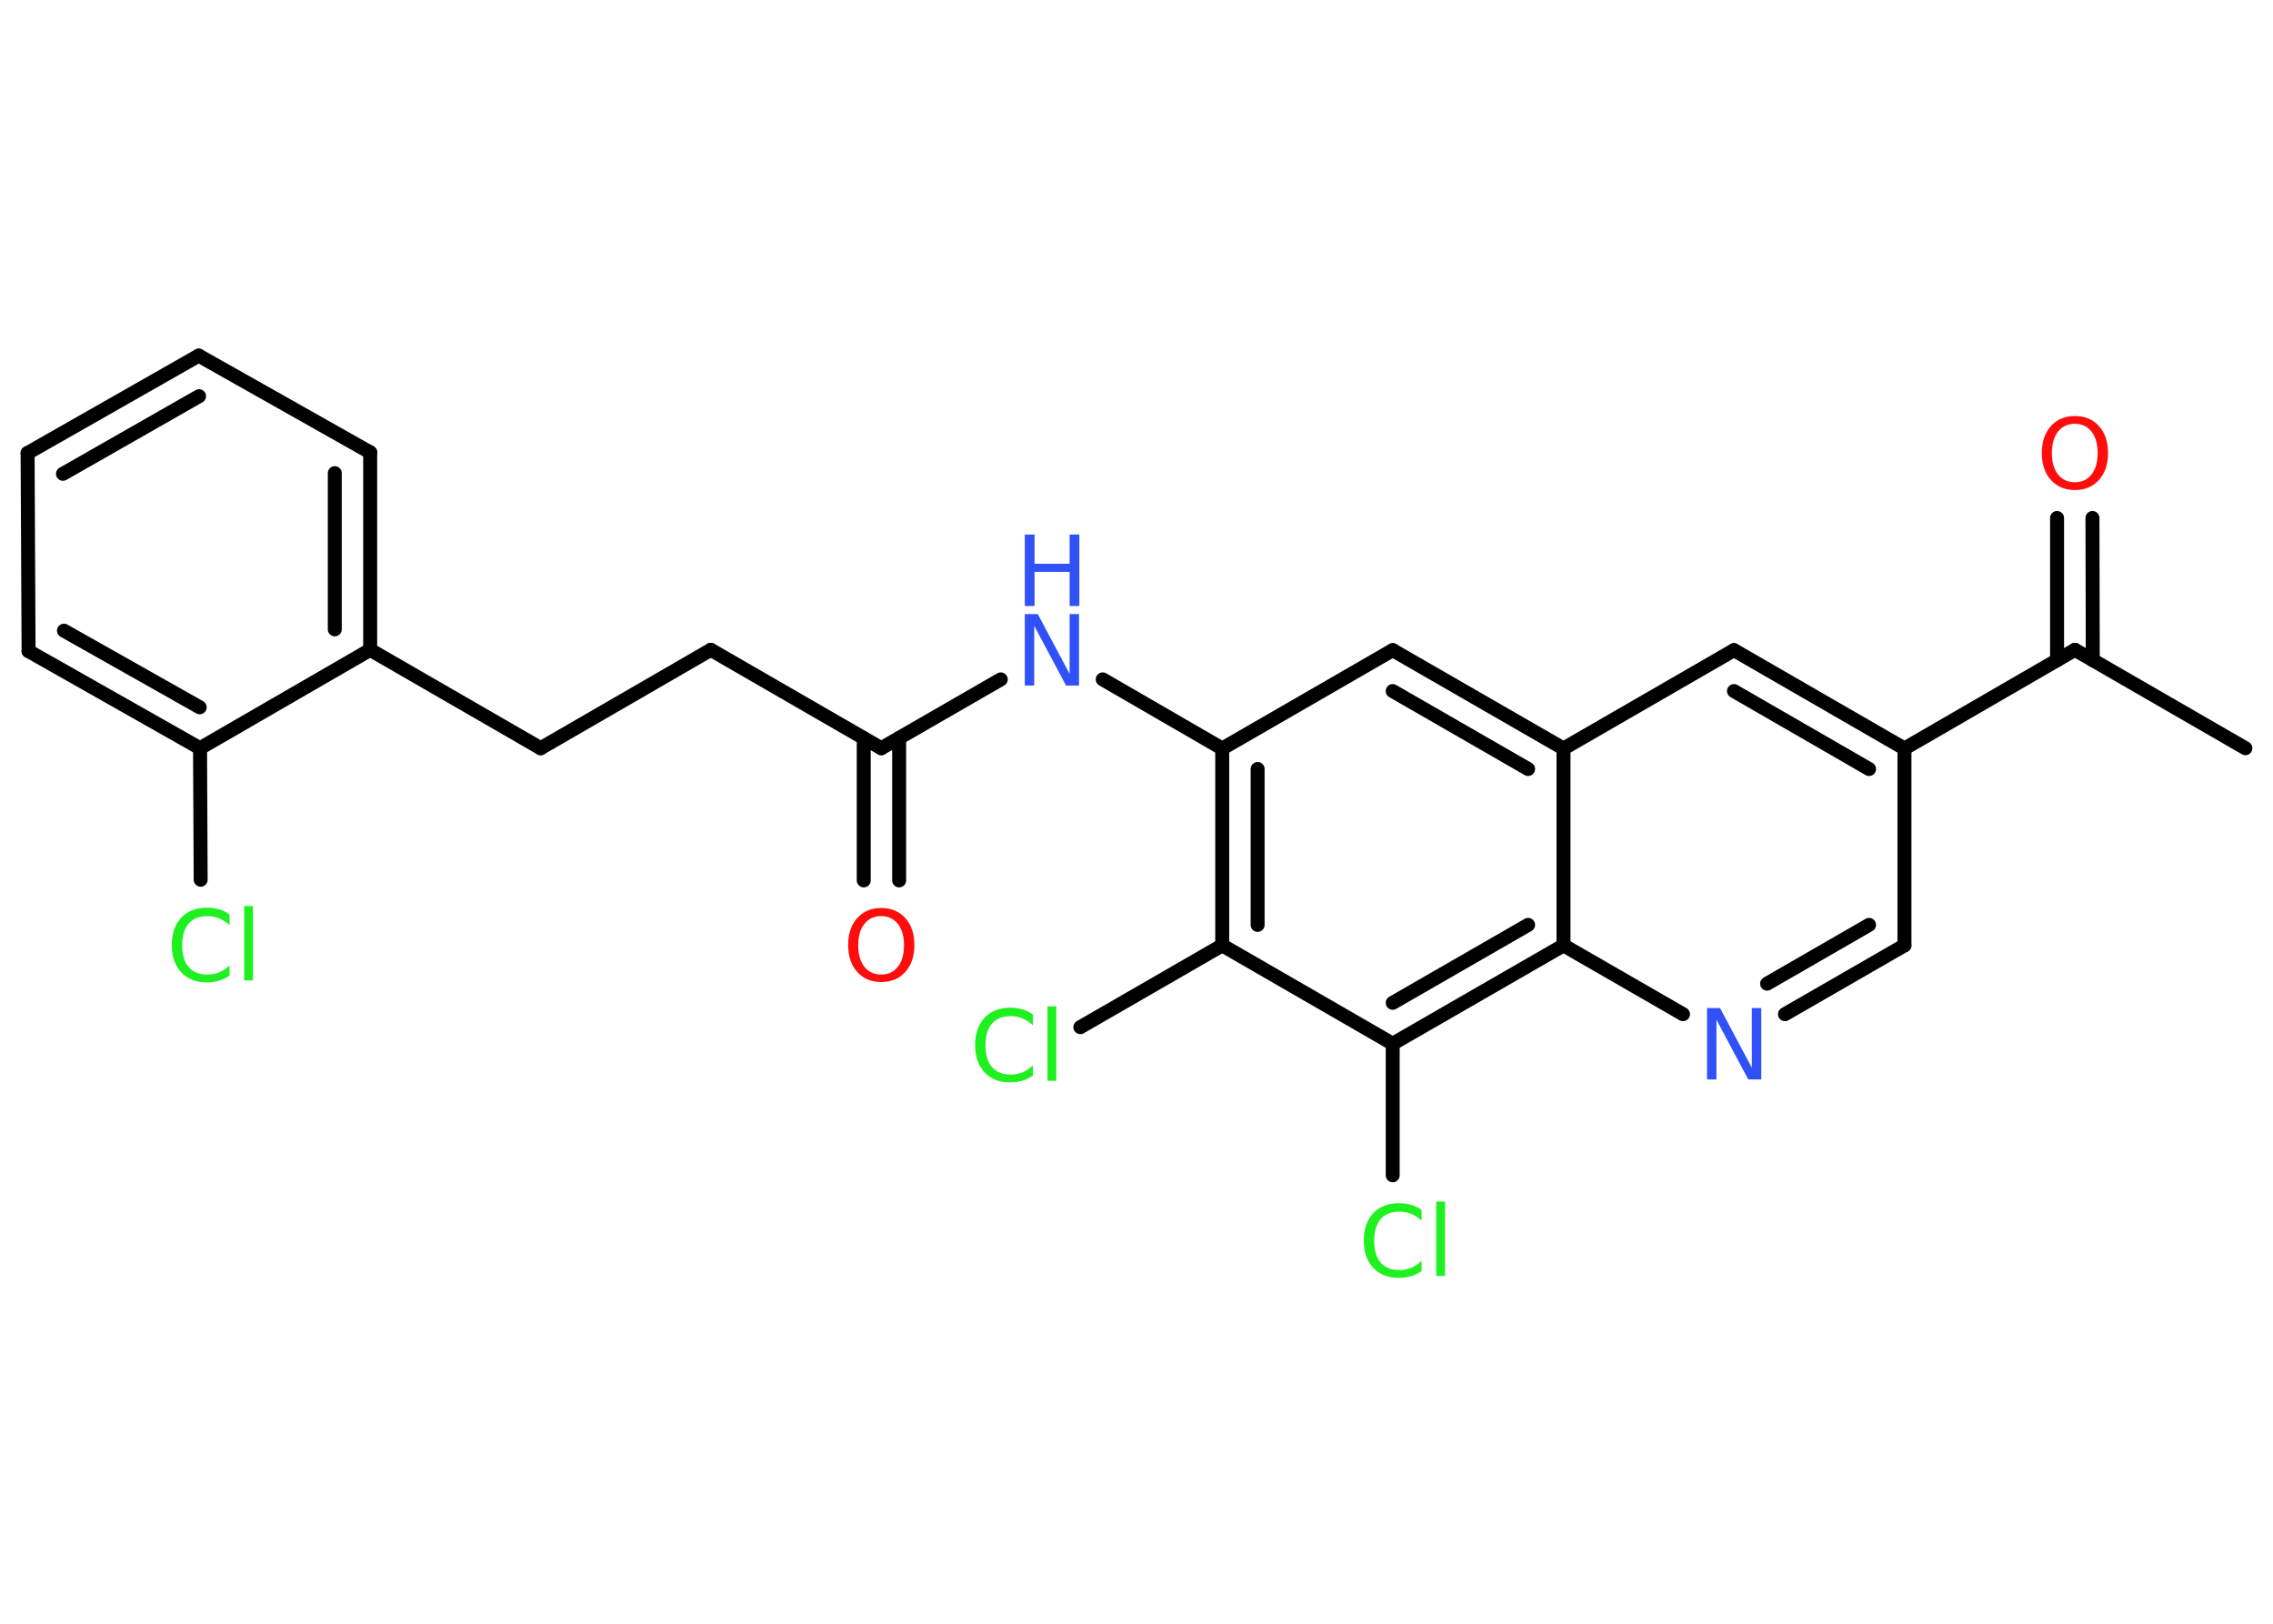 <?xml version='1.0' encoding='UTF-8'?>
<!DOCTYPE svg PUBLIC "-//W3C//DTD SVG 1.1//EN" "http://www.w3.org/Graphics/SVG/1.1/DTD/svg11.dtd">
<svg version='1.2' xmlns='http://www.w3.org/2000/svg' xmlns:xlink='http://www.w3.org/1999/xlink' width='70.0mm' height='50.0mm' viewBox='0 0 70.0 50.0'>
  <desc>Generated by the Chemistry Development Kit (http://github.com/cdk)</desc>
  <g stroke-linecap='round' stroke-linejoin='round' stroke='#000000' stroke-width='.43' fill='#1FF01F'>
    <rect x='.0' y='.0' width='70.0' height='50.0' fill='#FFFFFF' stroke='none'/>
    <g id='mol1' class='mol'>
      <line id='mol1bnd1' class='bond' x1='69.15' y1='23.04' x2='63.9' y2='20.01'/>
      <g id='mol1bnd2' class='bond'>
        <line x1='63.35' y1='20.33' x2='63.35' y2='15.95'/>
        <line x1='64.45' y1='20.33' x2='64.44' y2='15.95'/>
      </g>
      <line id='mol1bnd3' class='bond' x1='63.9' y1='20.01' x2='58.65' y2='23.05'/>
      <g id='mol1bnd4' class='bond'>
        <line x1='58.65' y1='23.05' x2='53.4' y2='20.02'/>
        <line x1='57.56' y1='23.68' x2='53.4' y2='21.28'/>
      </g>
      <line id='mol1bnd5' class='bond' x1='53.4' y1='20.02' x2='48.15' y2='23.05'/>
      <g id='mol1bnd6' class='bond'>
        <line x1='48.15' y1='23.05' x2='42.89' y2='20.02'/>
        <line x1='47.06' y1='23.68' x2='42.89' y2='21.28'/>
      </g>
      <line id='mol1bnd7' class='bond' x1='42.89' y1='20.02' x2='37.64' y2='23.05'/>
      <line id='mol1bnd8' class='bond' x1='37.64' y1='23.05' x2='33.96' y2='20.92'/>
      <line id='mol1bnd9' class='bond' x1='30.82' y1='20.92' x2='27.14' y2='23.04'/>
      <g id='mol1bnd10' class='bond'>
        <line x1='27.69' y1='22.73' x2='27.69' y2='27.11'/>
        <line x1='26.6' y1='22.73' x2='26.6' y2='27.11'/>
      </g>
      <line id='mol1bnd11' class='bond' x1='27.14' y1='23.04' x2='21.89' y2='20.01'/>
      <line id='mol1bnd12' class='bond' x1='21.89' y1='20.01' x2='16.65' y2='23.04'/>
      <line id='mol1bnd13' class='bond' x1='16.65' y1='23.04' x2='11.4' y2='20.01'/>
      <g id='mol1bnd14' class='bond'>
        <line x1='11.4' y1='20.01' x2='11.4' y2='13.93'/>
        <line x1='10.31' y1='19.38' x2='10.31' y2='14.57'/>
      </g>
      <line id='mol1bnd15' class='bond' x1='11.4' y1='13.93' x2='6.12' y2='10.95'/>
      <g id='mol1bnd16' class='bond'>
        <line x1='6.12' y1='10.95' x2='.85' y2='13.95'/>
        <line x1='6.13' y1='12.2' x2='1.94' y2='14.59'/>
      </g>
      <line id='mol1bnd17' class='bond' x1='.85' y1='13.95' x2='.88' y2='20.05'/>
      <g id='mol1bnd18' class='bond'>
        <line x1='.88' y1='20.05' x2='6.16' y2='23.04'/>
        <line x1='1.97' y1='19.42' x2='6.15' y2='21.78'/>
      </g>
      <line id='mol1bnd19' class='bond' x1='11.4' y1='20.01' x2='6.16' y2='23.04'/>
      <line id='mol1bnd20' class='bond' x1='6.16' y1='23.04' x2='6.18' y2='27.09'/>
      <g id='mol1bnd21' class='bond'>
        <line x1='37.64' y1='23.05' x2='37.64' y2='29.11'/>
        <line x1='38.73' y1='23.68' x2='38.73' y2='28.48'/>
      </g>
      <line id='mol1bnd22' class='bond' x1='37.64' y1='29.11' x2='33.27' y2='31.63'/>
      <line id='mol1bnd23' class='bond' x1='37.64' y1='29.11' x2='42.89' y2='32.14'/>
      <line id='mol1bnd24' class='bond' x1='42.89' y1='32.14' x2='42.89' y2='36.19'/>
      <g id='mol1bnd25' class='bond'>
        <line x1='42.89' y1='32.14' x2='48.15' y2='29.11'/>
        <line x1='42.89' y1='30.88' x2='47.06' y2='28.48'/>
      </g>
      <line id='mol1bnd26' class='bond' x1='48.15' y1='23.05' x2='48.15' y2='29.11'/>
      <line id='mol1bnd27' class='bond' x1='48.15' y1='29.11' x2='51.83' y2='31.23'/>
      <g id='mol1bnd28' class='bond'>
        <line x1='54.97' y1='31.23' x2='58.65' y2='29.11'/>
        <line x1='54.42' y1='30.29' x2='57.56' y2='28.48'/>
      </g>
      <line id='mol1bnd29' class='bond' x1='58.65' y1='23.05' x2='58.65' y2='29.11'/>
      <path id='mol1atm3' class='atom' d='M63.9 13.05q-.33 .0 -.52 .24q-.19 .24 -.19 .66q.0 .42 .19 .66q.19 .24 .52 .24q.32 .0 .51 -.24q.19 -.24 .19 -.66q.0 -.42 -.19 -.66q-.19 -.24 -.51 -.24zM63.9 12.81q.46 .0 .74 .31q.28 .31 .28 .83q.0 .52 -.28 .83q-.28 .31 -.74 .31q-.46 .0 -.74 -.31q-.28 -.31 -.28 -.83q.0 -.52 .28 -.83q.28 -.31 .74 -.31z' stroke='none' fill='#FF0D0D'/>
      <g id='mol1atm9' class='atom'>
        <path d='M31.56 18.91h.4l.98 1.84v-1.84h.29v2.2h-.4l-.98 -1.84v1.84h-.29v-2.2z' stroke='none' fill='#3050F8'/>
        <path d='M31.56 16.46h.3v.9h1.08v-.9h.3v2.2h-.3v-1.05h-1.08v1.05h-.3v-2.2z' stroke='none' fill='#3050F8'/>
      </g>
      <path id='mol1atm11' class='atom' d='M27.14 28.21q-.33 .0 -.52 .24q-.19 .24 -.19 .66q.0 .42 .19 .66q.19 .24 .52 .24q.32 .0 .51 -.24q.19 -.24 .19 -.66q.0 -.42 -.19 -.66q-.19 -.24 -.51 -.24zM27.14 27.96q.46 .0 .74 .31q.28 .31 .28 .83q.0 .52 -.28 .83q-.28 .31 -.74 .31q-.46 .0 -.74 -.31q-.28 -.31 -.28 -.83q.0 -.52 .28 -.83q.28 -.31 .74 -.31z' stroke='none' fill='#FF0D0D'/>
      <path id='mol1atm20' class='atom' d='M7.07 28.17v.32q-.15 -.14 -.32 -.21q-.17 -.07 -.36 -.07q-.38 .0 -.58 .23q-.2 .23 -.2 .67q.0 .44 .2 .67q.2 .23 .58 .23q.19 .0 .36 -.07q.17 -.07 .32 -.21v.31q-.16 .11 -.33 .16q-.17 .05 -.37 .05q-.5 .0 -.79 -.31q-.29 -.31 -.29 -.84q.0 -.53 .29 -.84q.29 -.31 .79 -.31q.2 .0 .37 .05q.18 .05 .33 .16zM7.52 27.9h.27v2.29h-.27v-2.29z' stroke='none'/>
      <path id='mol1atm22' class='atom' d='M31.81 31.25v.32q-.15 -.14 -.32 -.21q-.17 -.07 -.36 -.07q-.38 .0 -.58 .23q-.2 .23 -.2 .67q.0 .44 .2 .67q.2 .23 .58 .23q.19 .0 .36 -.07q.17 -.07 .32 -.21v.31q-.16 .11 -.33 .16q-.17 .05 -.37 .05q-.5 .0 -.79 -.31q-.29 -.31 -.29 -.84q.0 -.53 .29 -.84q.29 -.31 .79 -.31q.2 .0 .37 .05q.18 .05 .33 .16zM32.26 30.99h.27v2.29h-.27v-2.29z' stroke='none'/>
      <path id='mol1atm24' class='atom' d='M43.78 37.27v.32q-.15 -.14 -.32 -.21q-.17 -.07 -.36 -.07q-.38 .0 -.58 .23q-.2 .23 -.2 .67q.0 .44 .2 .67q.2 .23 .58 .23q.19 .0 .36 -.07q.17 -.07 .32 -.21v.31q-.16 .11 -.33 .16q-.17 .05 -.37 .05q-.5 .0 -.79 -.31q-.29 -.31 -.29 -.84q.0 -.53 .29 -.84q.29 -.31 .79 -.31q.2 .0 .37 .05q.18 .05 .33 .16zM44.23 37.0h.27v2.29h-.27v-2.29z' stroke='none'/>
      <path id='mol1atm26' class='atom' d='M52.57 31.04h.4l.98 1.84v-1.84h.29v2.2h-.4l-.98 -1.84v1.84h-.29v-2.2z' stroke='none' fill='#3050F8'/>
    </g>
  </g>
</svg>
